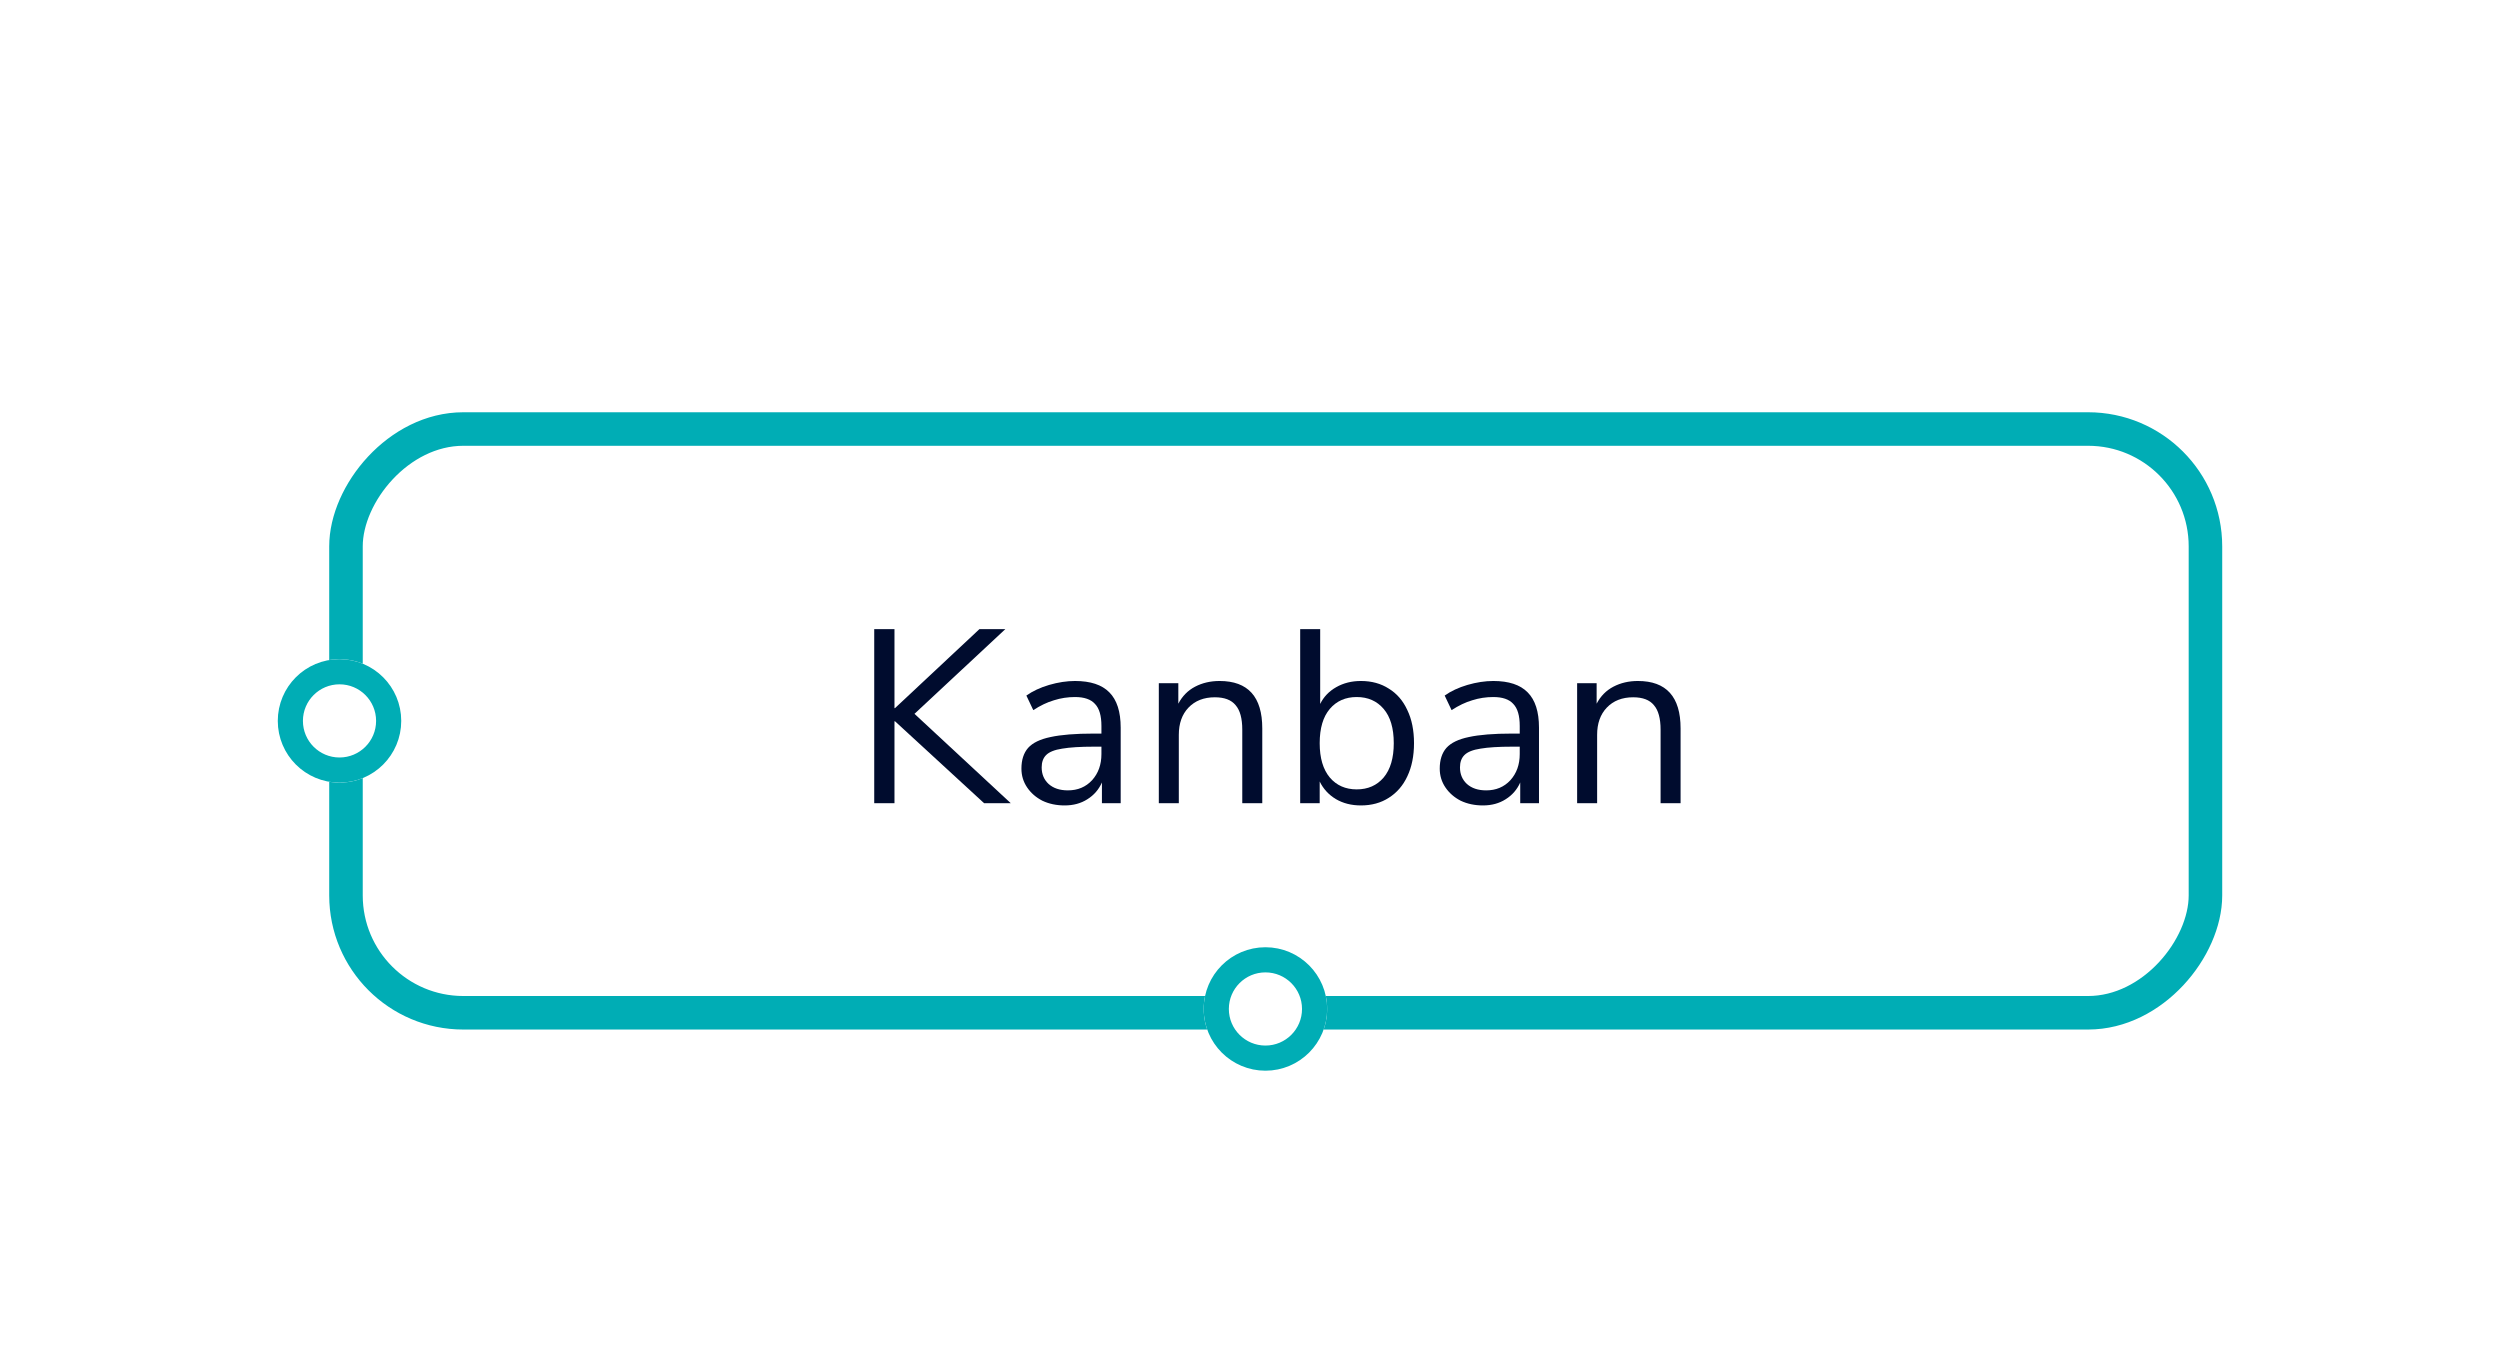 <svg width="243" height="131" viewBox="0 0 243 131" fill="none" xmlns="http://www.w3.org/2000/svg">
<g filter="url(#filter0_dd_1_1676)">
<rect width="184" height="60" rx="13.036" transform="matrix(-1 0 0 1 216 14)" fill="white"/>
<path d="M84.975 52V35.08H86.943V42.76H86.991L95.199 35.08H97.719L88.887 43.312L98.247 52H95.655L86.991 44.032H86.943V52H84.975Z" fill="#000C2E"/>
<path d="M103.483 52.216C102.683 52.216 101.963 52.064 101.323 51.76C100.699 51.44 100.203 51.008 99.835 50.464C99.467 49.92 99.283 49.312 99.283 48.64C99.283 47.792 99.499 47.12 99.931 46.624C100.379 46.128 101.107 45.776 102.115 45.568C103.139 45.344 104.531 45.232 106.291 45.232H107.059V44.488C107.059 43.496 106.851 42.784 106.435 42.352C106.035 41.904 105.387 41.68 104.491 41.68C103.787 41.68 103.107 41.784 102.451 41.992C101.795 42.184 101.123 42.504 100.435 42.952L99.763 41.536C100.371 41.104 101.107 40.76 101.971 40.504C102.851 40.248 103.691 40.12 104.491 40.12C105.995 40.12 107.107 40.488 107.827 41.224C108.563 41.96 108.931 43.104 108.931 44.656V52H107.107V49.984C106.803 50.672 106.331 51.216 105.691 51.616C105.067 52.016 104.331 52.216 103.483 52.216ZM103.795 50.752C104.755 50.752 105.539 50.424 106.147 49.768C106.755 49.096 107.059 48.248 107.059 47.224V46.504H106.315C105.019 46.504 103.995 46.568 103.243 46.696C102.507 46.808 101.987 47.016 101.683 47.32C101.395 47.608 101.251 48.008 101.251 48.52C101.251 49.176 101.475 49.712 101.923 50.128C102.387 50.544 103.011 50.752 103.795 50.752Z" fill="#000C2E"/>
<path d="M112.637 52V40.336H114.533V42.328C114.917 41.592 115.461 41.04 116.165 40.672C116.869 40.304 117.661 40.12 118.541 40.12C121.309 40.12 122.693 41.656 122.693 44.728V52H120.749V44.848C120.749 43.76 120.533 42.968 120.101 42.472C119.685 41.96 119.013 41.704 118.085 41.704C117.013 41.704 116.157 42.04 115.517 42.712C114.893 43.368 114.581 44.248 114.581 45.352V52H112.637Z" fill="#000C2E"/>
<path d="M132.282 52.216C131.354 52.216 130.538 52.008 129.834 51.592C129.146 51.176 128.626 50.608 128.274 49.888V52H126.378V35.08H128.322V42.352C128.658 41.664 129.178 41.12 129.882 40.72C130.586 40.32 131.386 40.12 132.282 40.12C133.322 40.12 134.226 40.368 134.994 40.864C135.778 41.344 136.378 42.04 136.794 42.952C137.226 43.848 137.442 44.92 137.442 46.168C137.442 47.4 137.226 48.472 136.794 49.384C136.378 50.28 135.778 50.976 134.994 51.472C134.226 51.968 133.322 52.216 132.282 52.216ZM131.874 50.656C132.962 50.656 133.834 50.272 134.49 49.504C135.146 48.72 135.474 47.608 135.474 46.168C135.474 44.712 135.146 43.6 134.49 42.832C133.834 42.064 132.962 41.68 131.874 41.68C130.786 41.68 129.914 42.064 129.258 42.832C128.602 43.6 128.274 44.712 128.274 46.168C128.274 47.608 128.602 48.72 129.258 49.504C129.914 50.272 130.786 50.656 131.874 50.656Z" fill="#000C2E"/>
<path d="M144.142 52.216C143.342 52.216 142.622 52.064 141.982 51.76C141.358 51.44 140.862 51.008 140.494 50.464C140.126 49.92 139.942 49.312 139.942 48.64C139.942 47.792 140.158 47.12 140.59 46.624C141.038 46.128 141.766 45.776 142.774 45.568C143.798 45.344 145.19 45.232 146.95 45.232H147.718V44.488C147.718 43.496 147.51 42.784 147.094 42.352C146.694 41.904 146.046 41.68 145.15 41.68C144.446 41.68 143.766 41.784 143.11 41.992C142.454 42.184 141.782 42.504 141.094 42.952L140.422 41.536C141.03 41.104 141.766 40.76 142.63 40.504C143.51 40.248 144.35 40.12 145.15 40.12C146.654 40.12 147.766 40.488 148.486 41.224C149.222 41.96 149.59 43.104 149.59 44.656V52H147.766V49.984C147.462 50.672 146.99 51.216 146.35 51.616C145.726 52.016 144.99 52.216 144.142 52.216ZM144.454 50.752C145.414 50.752 146.198 50.424 146.806 49.768C147.414 49.096 147.718 48.248 147.718 47.224V46.504H146.974C145.678 46.504 144.654 46.568 143.902 46.696C143.166 46.808 142.646 47.016 142.342 47.32C142.054 47.608 141.91 48.008 141.91 48.52C141.91 49.176 142.134 49.712 142.582 50.128C143.046 50.544 143.67 50.752 144.454 50.752Z" fill="#000C2E"/>
<path d="M153.297 52V40.336H155.193V42.328C155.577 41.592 156.121 41.04 156.825 40.672C157.529 40.304 158.321 40.12 159.201 40.12C161.969 40.12 163.353 41.656 163.353 44.728V52H161.409V44.848C161.409 43.76 161.193 42.968 160.761 42.472C160.345 41.96 159.673 41.704 158.745 41.704C157.673 41.704 156.817 42.04 156.177 42.712C155.553 43.368 155.241 44.248 155.241 45.352V52H153.297Z" fill="#000C2E"/>
<rect x="-1.629" y="1.629" width="180.741" height="56.741" rx="11.406" transform="matrix(-1 0 0 1 212.741 14)" stroke="#00ADB5" stroke-width="3.259"/>
</g>
<g filter="url(#filter1_dd_1_1676)">
<circle cx="6" cy="6" r="6" transform="matrix(-1 0 0 1 129 66)" fill="white"/>
<circle cx="6" cy="6" r="4.778" transform="matrix(-1 0 0 1 129 66)" stroke="#00ADB5" stroke-width="2.444"/>
</g>
<g filter="url(#filter2_dd_1_1676)">
<circle cx="6" cy="6" r="6" transform="matrix(-1 0 0 1 39 38)" fill="white"/>
<circle cx="6" cy="6" r="4.778" transform="matrix(-1 0 0 1 39 38)" stroke="#00ADB5" stroke-width="2.444"/>
</g>
<defs>
<filter id="filter0_dd_1_1676" x="5.928" y="0.964" width="236.143" height="125.179" filterUnits="userSpaceOnUse" color-interpolation-filters="sRGB">
<feFlood flood-opacity="0" result="BackgroundImageFix"/>
<feColorMatrix in="SourceAlpha" type="matrix" values="0 0 0 0 0 0 0 0 0 0 0 0 0 0 0 0 0 0 127 0" result="hardAlpha"/>
<feOffset dy="26.072"/>
<feGaussianBlur stdDeviation="13.036"/>
<feColorMatrix type="matrix" values="0 0 0 0 0 0 0 0 0 0 0 0 0 0 0 0 0 0 0.16 0"/>
<feBlend mode="normal" in2="BackgroundImageFix" result="effect1_dropShadow_1_1676"/>
<feColorMatrix in="SourceAlpha" type="matrix" values="0 0 0 0 0 0 0 0 0 0 0 0 0 0 0 0 0 0 127 0" result="hardAlpha"/>
<feOffset/>
<feGaussianBlur stdDeviation="6.518"/>
<feColorMatrix type="matrix" values="0 0 0 0 0 0 0 0 0 0 0 0 0 0 0 0 0 0 0.12 0"/>
<feBlend mode="normal" in2="effect1_dropShadow_1_1676" result="effect2_dropShadow_1_1676"/>
<feBlend mode="normal" in="SourceGraphic" in2="effect2_dropShadow_1_1676" result="shape"/>
</filter>
<filter id="filter1_dd_1_1676" x="90.928" y="52.964" width="64.143" height="77.179" filterUnits="userSpaceOnUse" color-interpolation-filters="sRGB">
<feFlood flood-opacity="0" result="BackgroundImageFix"/>
<feColorMatrix in="SourceAlpha" type="matrix" values="0 0 0 0 0 0 0 0 0 0 0 0 0 0 0 0 0 0 127 0" result="hardAlpha"/>
<feOffset dy="26.072"/>
<feGaussianBlur stdDeviation="13.036"/>
<feColorMatrix type="matrix" values="0 0 0 0 0 0 0 0 0 0 0 0 0 0 0 0 0 0 0.16 0"/>
<feBlend mode="normal" in2="BackgroundImageFix" result="effect1_dropShadow_1_1676"/>
<feColorMatrix in="SourceAlpha" type="matrix" values="0 0 0 0 0 0 0 0 0 0 0 0 0 0 0 0 0 0 127 0" result="hardAlpha"/>
<feOffset/>
<feGaussianBlur stdDeviation="6.518"/>
<feColorMatrix type="matrix" values="0 0 0 0 0 0 0 0 0 0 0 0 0 0 0 0 0 0 0.12 0"/>
<feBlend mode="normal" in2="effect1_dropShadow_1_1676" result="effect2_dropShadow_1_1676"/>
<feBlend mode="normal" in="SourceGraphic" in2="effect2_dropShadow_1_1676" result="shape"/>
</filter>
<filter id="filter2_dd_1_1676" x="0.928" y="24.964" width="64.143" height="77.179" filterUnits="userSpaceOnUse" color-interpolation-filters="sRGB">
<feFlood flood-opacity="0" result="BackgroundImageFix"/>
<feColorMatrix in="SourceAlpha" type="matrix" values="0 0 0 0 0 0 0 0 0 0 0 0 0 0 0 0 0 0 127 0" result="hardAlpha"/>
<feOffset dy="26.072"/>
<feGaussianBlur stdDeviation="13.036"/>
<feColorMatrix type="matrix" values="0 0 0 0 0 0 0 0 0 0 0 0 0 0 0 0 0 0 0.16 0"/>
<feBlend mode="normal" in2="BackgroundImageFix" result="effect1_dropShadow_1_1676"/>
<feColorMatrix in="SourceAlpha" type="matrix" values="0 0 0 0 0 0 0 0 0 0 0 0 0 0 0 0 0 0 127 0" result="hardAlpha"/>
<feOffset/>
<feGaussianBlur stdDeviation="6.518"/>
<feColorMatrix type="matrix" values="0 0 0 0 0 0 0 0 0 0 0 0 0 0 0 0 0 0 0.12 0"/>
<feBlend mode="normal" in2="effect1_dropShadow_1_1676" result="effect2_dropShadow_1_1676"/>
<feBlend mode="normal" in="SourceGraphic" in2="effect2_dropShadow_1_1676" result="shape"/>
</filter>
</defs>
</svg>
